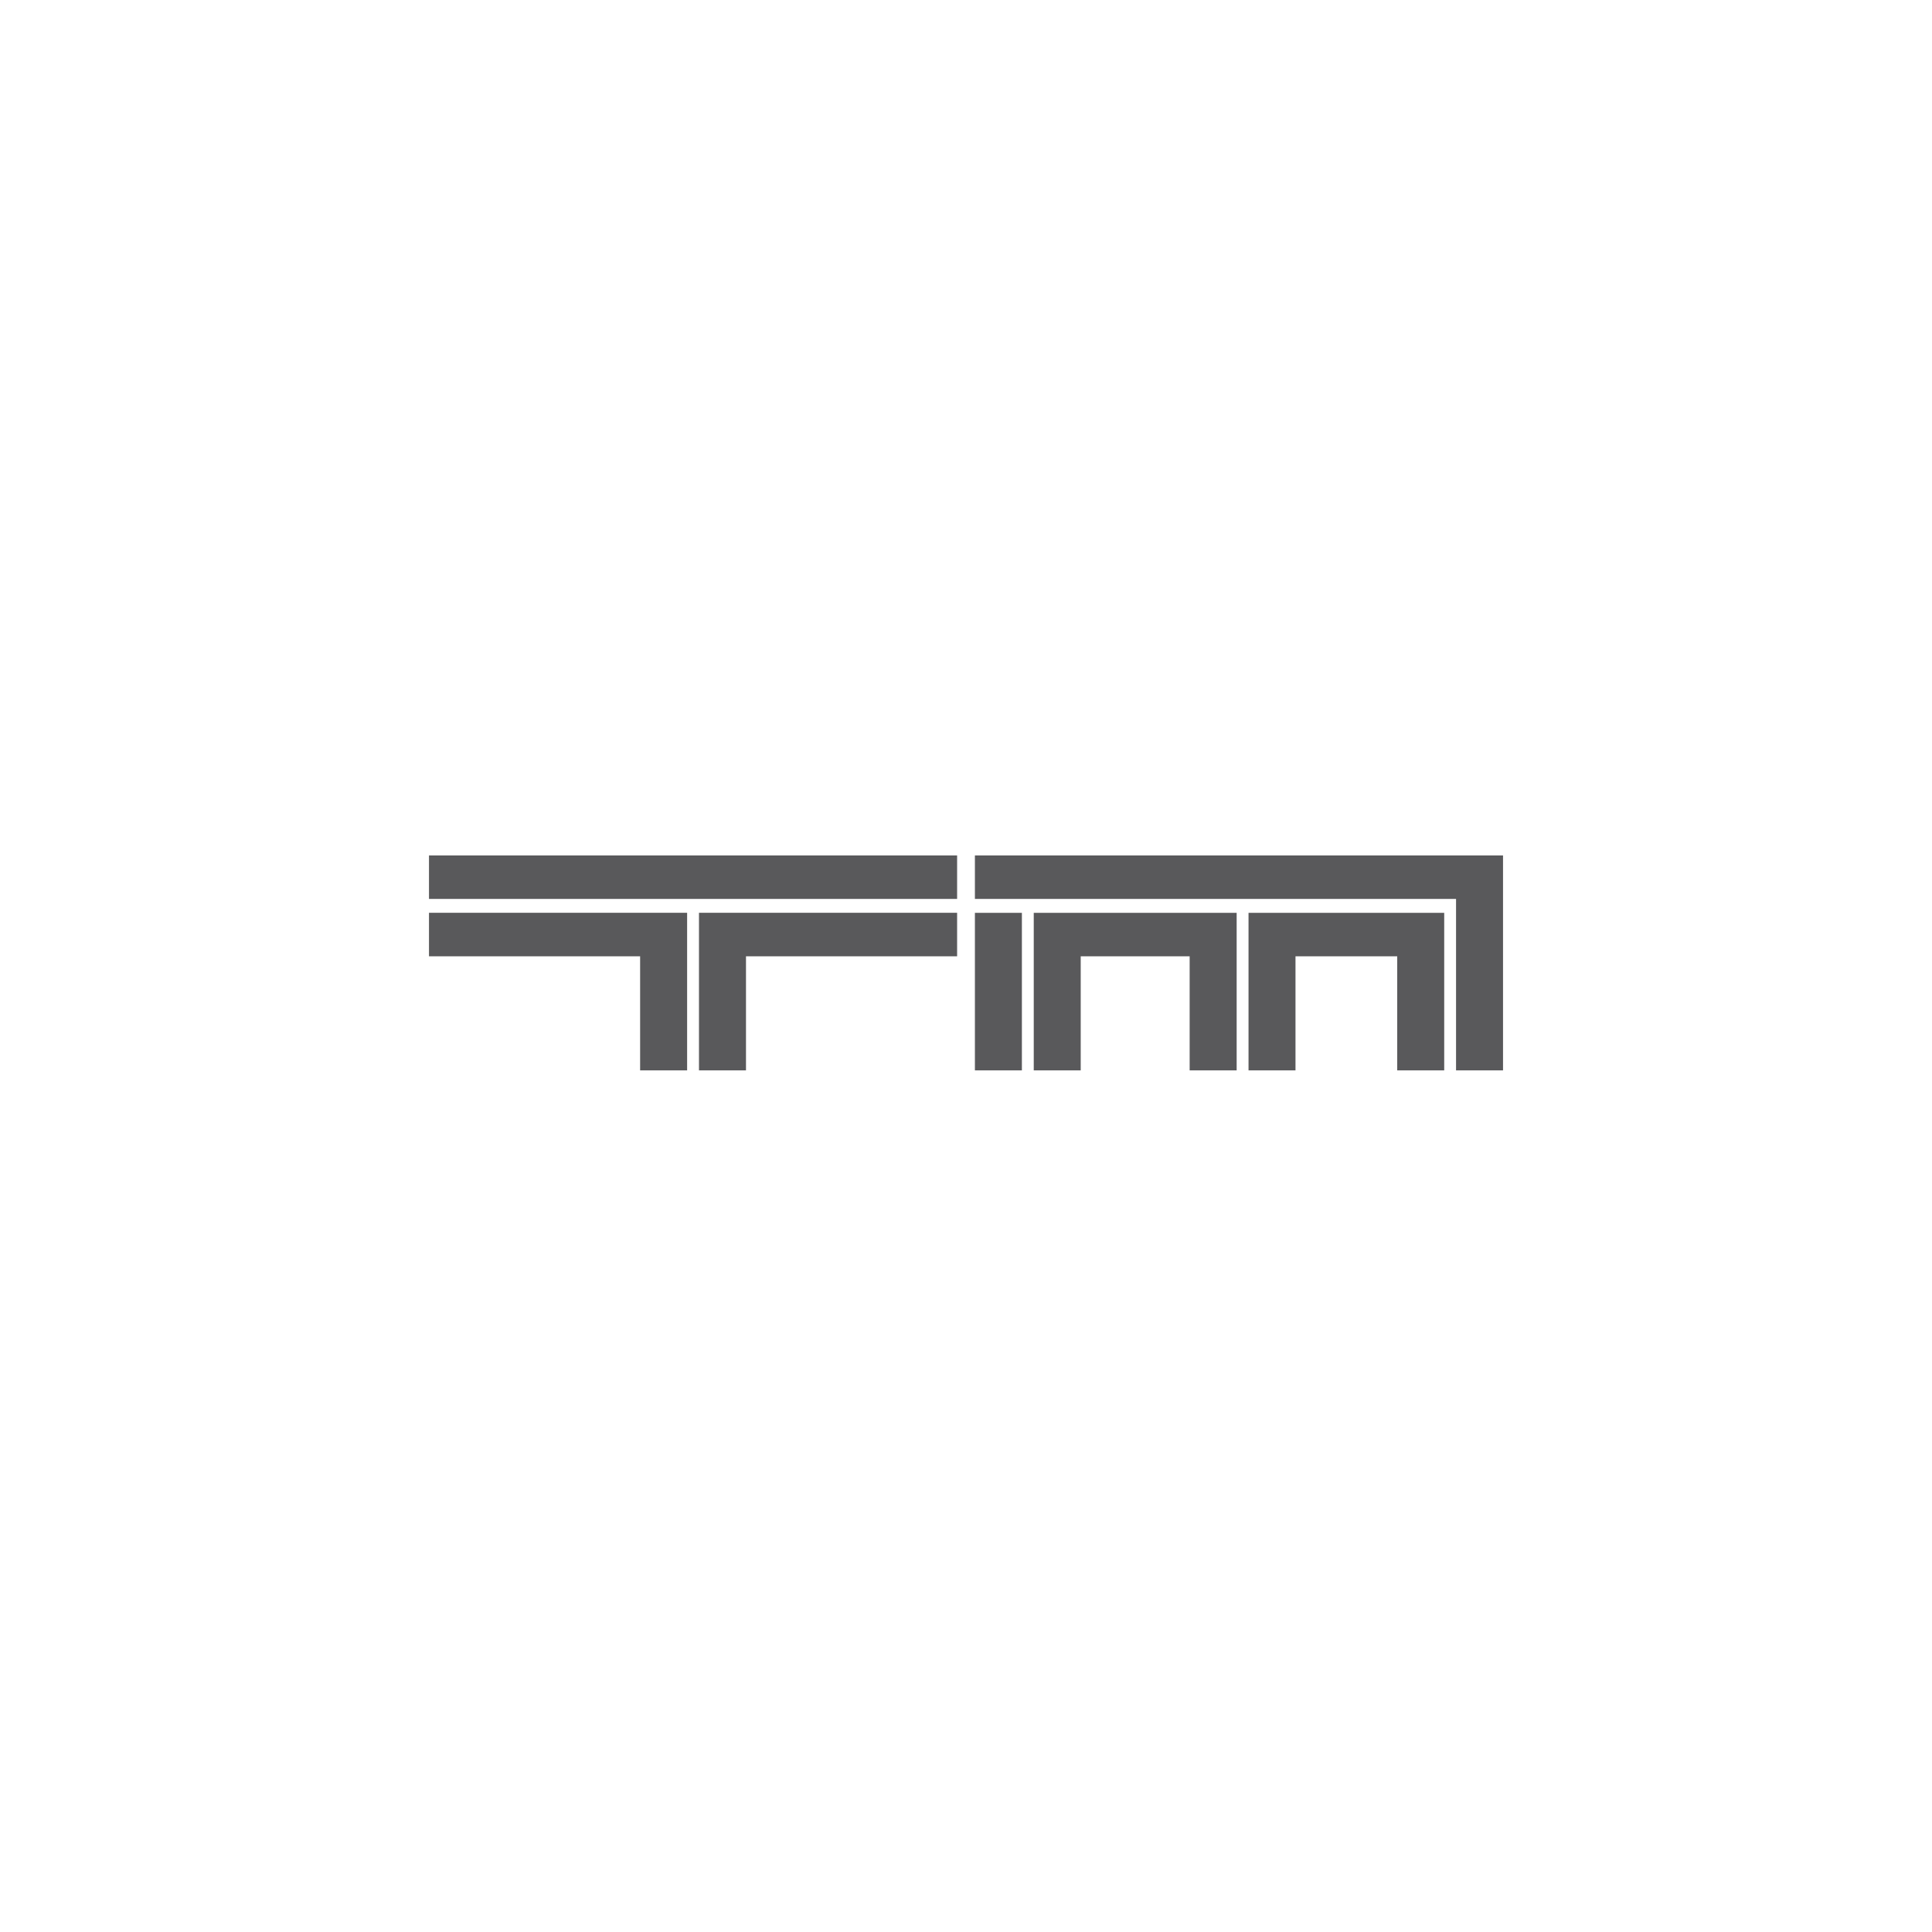 <?xml version="1.0" encoding="utf-8"?>
<!-- Generator: Adobe Illustrator 16.0.0, SVG Export Plug-In . SVG Version: 6.00 Build 0)  -->
<!DOCTYPE svg PUBLIC "-//W3C//DTD SVG 1.1//EN" "http://www.w3.org/Graphics/SVG/1.1/DTD/svg11.dtd">
<svg version="1.1" xmlns="http://www.w3.org/2000/svg" xmlns:xlink="http://www.w3.org/1999/xlink" x="0px" y="0px"
	 width="97.941px" height="97.941px" viewBox="0 0 97.941 97.941" enable-background="new 0 0 97.941 97.941" xml:space="preserve">
<g id="importit">
</g>
<g id="LOGOT">
	<path fill="#59595B" d="M48.52,45.571H21.747v-2.205H48.52V45.571z M21.747,48.479H32.45v5.782h2.383v-7.988H21.747V48.479z
		 M48.52,46.273H35.434v7.988h2.383v-5.782H48.52V46.273z M49.422,43.366v2.205h24.391v8.69h2.382V43.366H49.422z M63.293,54.262
		h2.381v-5.782h5.156v5.782h2.383v-7.988h-9.92V54.262z M52.405,54.262h2.381v-5.782h5.522v5.782h2.383v-7.988H52.405V54.262z
		 M49.422,54.262h2.382v-7.988h-2.382V54.262z"/>
</g>
<g id="REUNUKSET" display="none">
	<polygon display="inline" fill="none" stroke="#59595B" stroke-width="9.453" stroke-miterlimit="10" points="48.971,87.655 
		15.469,68.313 15.469,29.629 48.971,10.286 82.473,29.629 82.473,68.313 	"/>
</g>
</svg>
